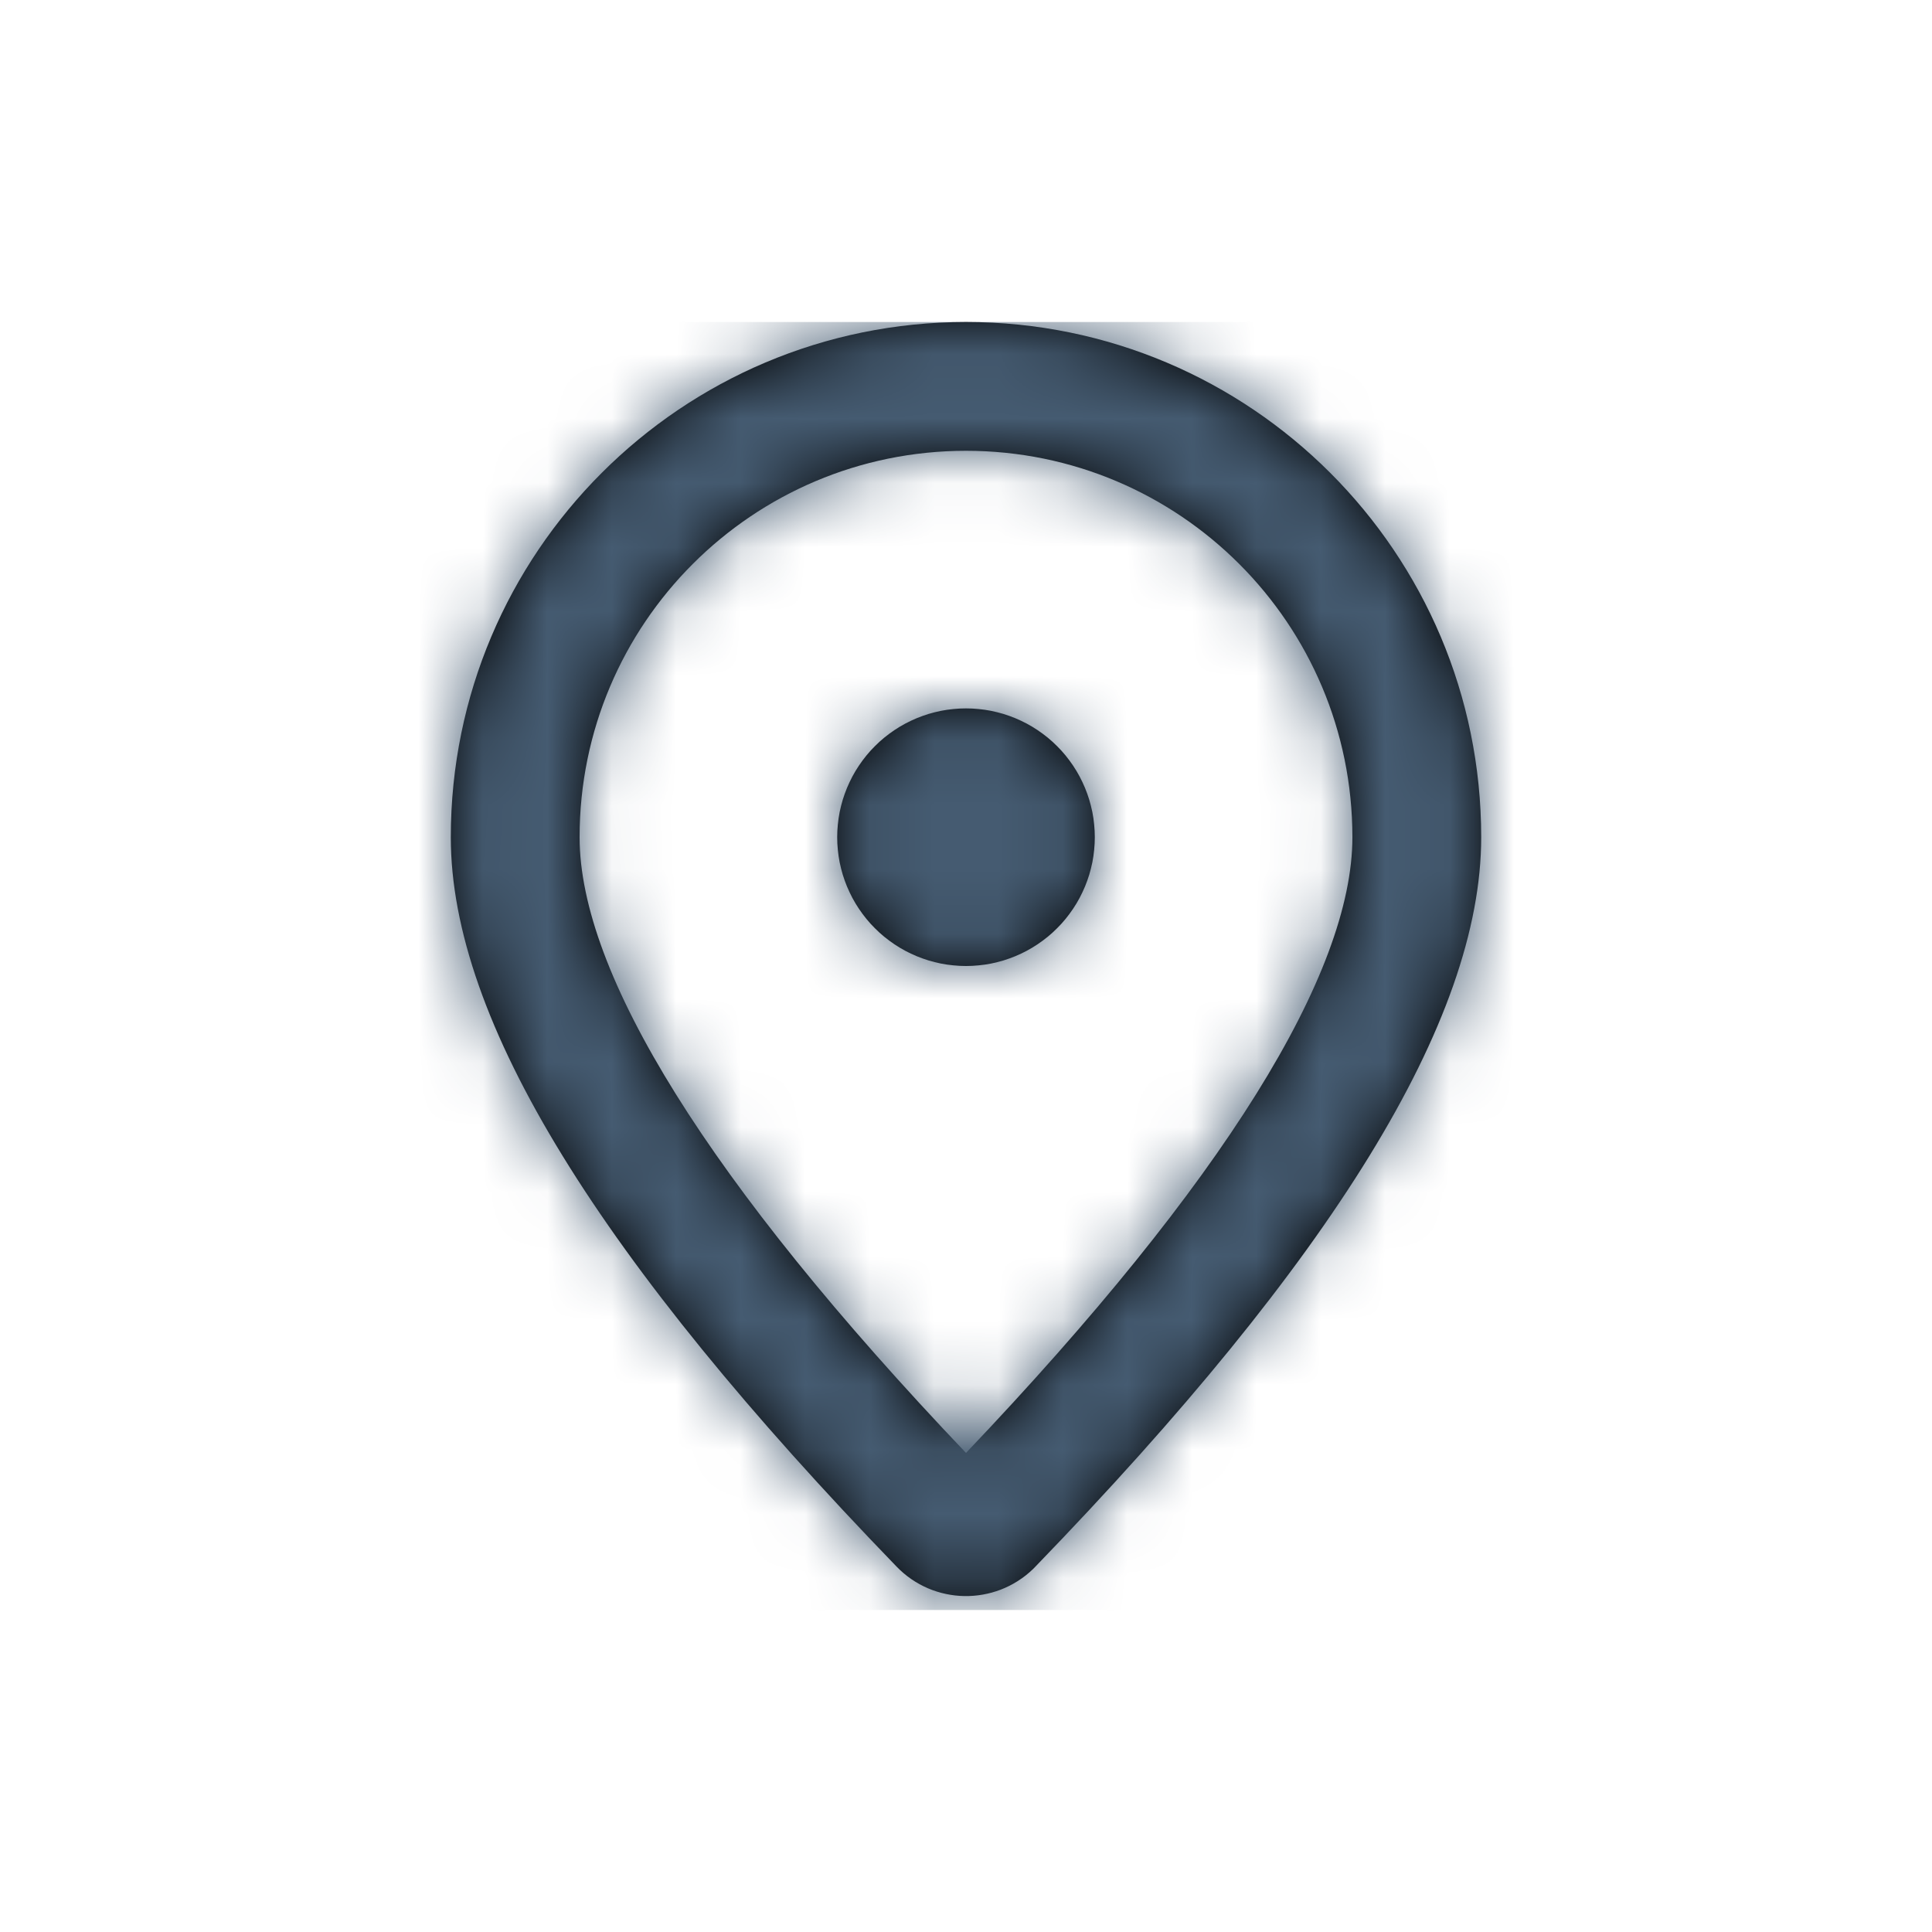 <svg xmlns="http://www.w3.org/2000/svg" xmlns:xlink="http://www.w3.org/1999/xlink" fill="none" version="1.1" width="30" height="30" viewBox="0 0 30 30"><defs><mask id="master_svg_0"><g style="mix-blend-mode:passthrough"><path d="M23,13C23,8.582,19.418,5,15,5C10.582,5,7,8.582,7,13C7,15.852,9.325,19.573,13.922,24.326C14.497,24.922,15.447,24.938,16.043,24.362C16.061,24.344,16.061,24.344,16.078,24.326C20.675,19.574,23,15.852,23,13ZM9,13C9,9.686,11.686,7,15,7C18.314,7,21,9.686,21,13C21,15.107,19.016,18.343,15,22.561C10.984,18.343,9,15.107,9,13ZM15,15Q15.098,15,15.196,14.99Q15.294,14.981,15.39,14.962Q15.487,14.942,15.581,14.914Q15.675,14.885,15.765,14.848Q15.856,14.81,15.943,14.764Q16.029,14.718,16.111,14.663Q16.193,14.608,16.269,14.546Q16.345,14.484,16.414,14.414Q16.484,14.345,16.546,14.269Q16.608,14.193,16.663,14.111Q16.718,14.029,16.764,13.943Q16.81,13.856,16.848,13.765Q16.885,13.675,16.914,13.581Q16.942,13.487,16.962,13.39Q16.981,13.294,16.99,13.196Q17,13.098,17,13Q17,12.902,16.99,12.804Q16.981,12.706,16.962,12.61Q16.942,12.513,16.914,12.419Q16.885,12.325,16.848,12.235Q16.81,12.144,16.764,12.057Q16.718,11.971,16.663,11.889Q16.608,11.807,16.546,11.731Q16.484,11.655,16.414,11.586Q16.345,11.516,16.269,11.454Q16.193,11.392,16.111,11.337Q16.029,11.282,15.943,11.236Q15.856,11.19,15.765,11.152Q15.675,11.115,15.581,11.086Q15.487,11.058,15.39,11.038Q15.294,11.019,15.196,11.01Q15.098,11,15,11Q14.902,11,14.804,11.01Q14.706,11.019,14.61,11.038Q14.513,11.058,14.419,11.086Q14.325,11.115,14.235,11.152Q14.144,11.19,14.057,11.236Q13.971,11.282,13.889,11.337Q13.807,11.392,13.731,11.454Q13.655,11.516,13.586,11.586Q13.516,11.655,13.454,11.731Q13.392,11.807,13.337,11.889Q13.282,11.971,13.236,12.057Q13.19,12.144,13.152,12.235Q13.115,12.325,13.086,12.419Q13.058,12.513,13.038,12.61Q13.019,12.706,13.01,12.804Q13,12.902,13,13Q13,13.098,13.01,13.196Q13.019,13.294,13.038,13.39Q13.058,13.487,13.086,13.581Q13.115,13.675,13.152,13.765Q13.19,13.856,13.236,13.943Q13.282,14.029,13.337,14.111Q13.392,14.193,13.454,14.269Q13.516,14.345,13.586,14.414Q13.655,14.484,13.731,14.546Q13.807,14.608,13.889,14.663Q13.971,14.718,14.057,14.764Q14.144,14.81,14.235,14.848Q14.325,14.885,14.419,14.914Q14.513,14.942,14.61,14.962Q14.706,14.981,14.804,14.99Q14.902,15,15,15Z" fill-rule="evenodd" fill="#FFFFFF" fill-opacity="1"/></g></mask></defs><g style="mix-blend-mode:passthrough"><g><g style="mix-blend-mode:passthrough"></g><g style="mix-blend-mode:passthrough"></g><g style="mix-blend-mode:passthrough"><g><g style="mix-blend-mode:passthrough"><path d="M23,13C23,8.582,19.418,5,15,5C10.582,5,7,8.582,7,13C7,15.852,9.325,19.573,13.922,24.326C14.497,24.922,15.447,24.938,16.043,24.362C16.061,24.344,16.061,24.344,16.078,24.326C20.675,19.574,23,15.852,23,13ZM9,13C9,9.686,11.686,7,15,7C18.314,7,21,9.686,21,13C21,15.107,19.016,18.343,15,22.561C10.984,18.343,9,15.107,9,13ZM15,15Q15.098,15,15.196,14.99Q15.294,14.981,15.39,14.962Q15.487,14.942,15.581,14.914Q15.675,14.885,15.765,14.848Q15.856,14.81,15.943,14.764Q16.029,14.718,16.111,14.663Q16.193,14.608,16.269,14.546Q16.345,14.484,16.414,14.414Q16.484,14.345,16.546,14.269Q16.608,14.193,16.663,14.111Q16.718,14.029,16.764,13.943Q16.81,13.856,16.848,13.765Q16.885,13.675,16.914,13.581Q16.942,13.487,16.962,13.39Q16.981,13.294,16.99,13.196Q17,13.098,17,13Q17,12.902,16.99,12.804Q16.981,12.706,16.962,12.61Q16.942,12.513,16.914,12.419Q16.885,12.325,16.848,12.235Q16.81,12.144,16.764,12.057Q16.718,11.971,16.663,11.889Q16.608,11.807,16.546,11.731Q16.484,11.655,16.414,11.586Q16.345,11.516,16.269,11.454Q16.193,11.392,16.111,11.337Q16.029,11.282,15.943,11.236Q15.856,11.19,15.765,11.152Q15.675,11.115,15.581,11.086Q15.487,11.058,15.39,11.038Q15.294,11.019,15.196,11.01Q15.098,11,15,11Q14.902,11,14.804,11.01Q14.706,11.019,14.61,11.038Q14.513,11.058,14.419,11.086Q14.325,11.115,14.235,11.152Q14.144,11.19,14.057,11.236Q13.971,11.282,13.889,11.337Q13.807,11.392,13.731,11.454Q13.655,11.516,13.586,11.586Q13.516,11.655,13.454,11.731Q13.392,11.807,13.337,11.889Q13.282,11.971,13.236,12.057Q13.19,12.144,13.152,12.235Q13.115,12.325,13.086,12.419Q13.058,12.513,13.038,12.61Q13.019,12.706,13.01,12.804Q13,12.902,13,13Q13,13.098,13.01,13.196Q13.019,13.294,13.038,13.39Q13.058,13.487,13.086,13.581Q13.115,13.675,13.152,13.765Q13.19,13.856,13.236,13.943Q13.282,14.029,13.337,14.111Q13.392,14.193,13.454,14.269Q13.516,14.345,13.586,14.414Q13.655,14.484,13.731,14.546Q13.807,14.608,13.889,14.663Q13.971,14.718,14.057,14.764Q14.144,14.81,14.235,14.848Q14.325,14.885,14.419,14.914Q14.513,14.942,14.61,14.962Q14.706,14.981,14.804,14.99Q14.902,15,15,15Z" fill-rule="evenodd" fill="#000000" fill-opacity="1"/></g></g><g mask="url(#master_svg_0)"><g style="mix-blend-mode:passthrough"><rect x="5" y="5" width="20" height="20" rx="0" fill="#455B71" fill-opacity="1"/></g></g></g></g></g></svg>